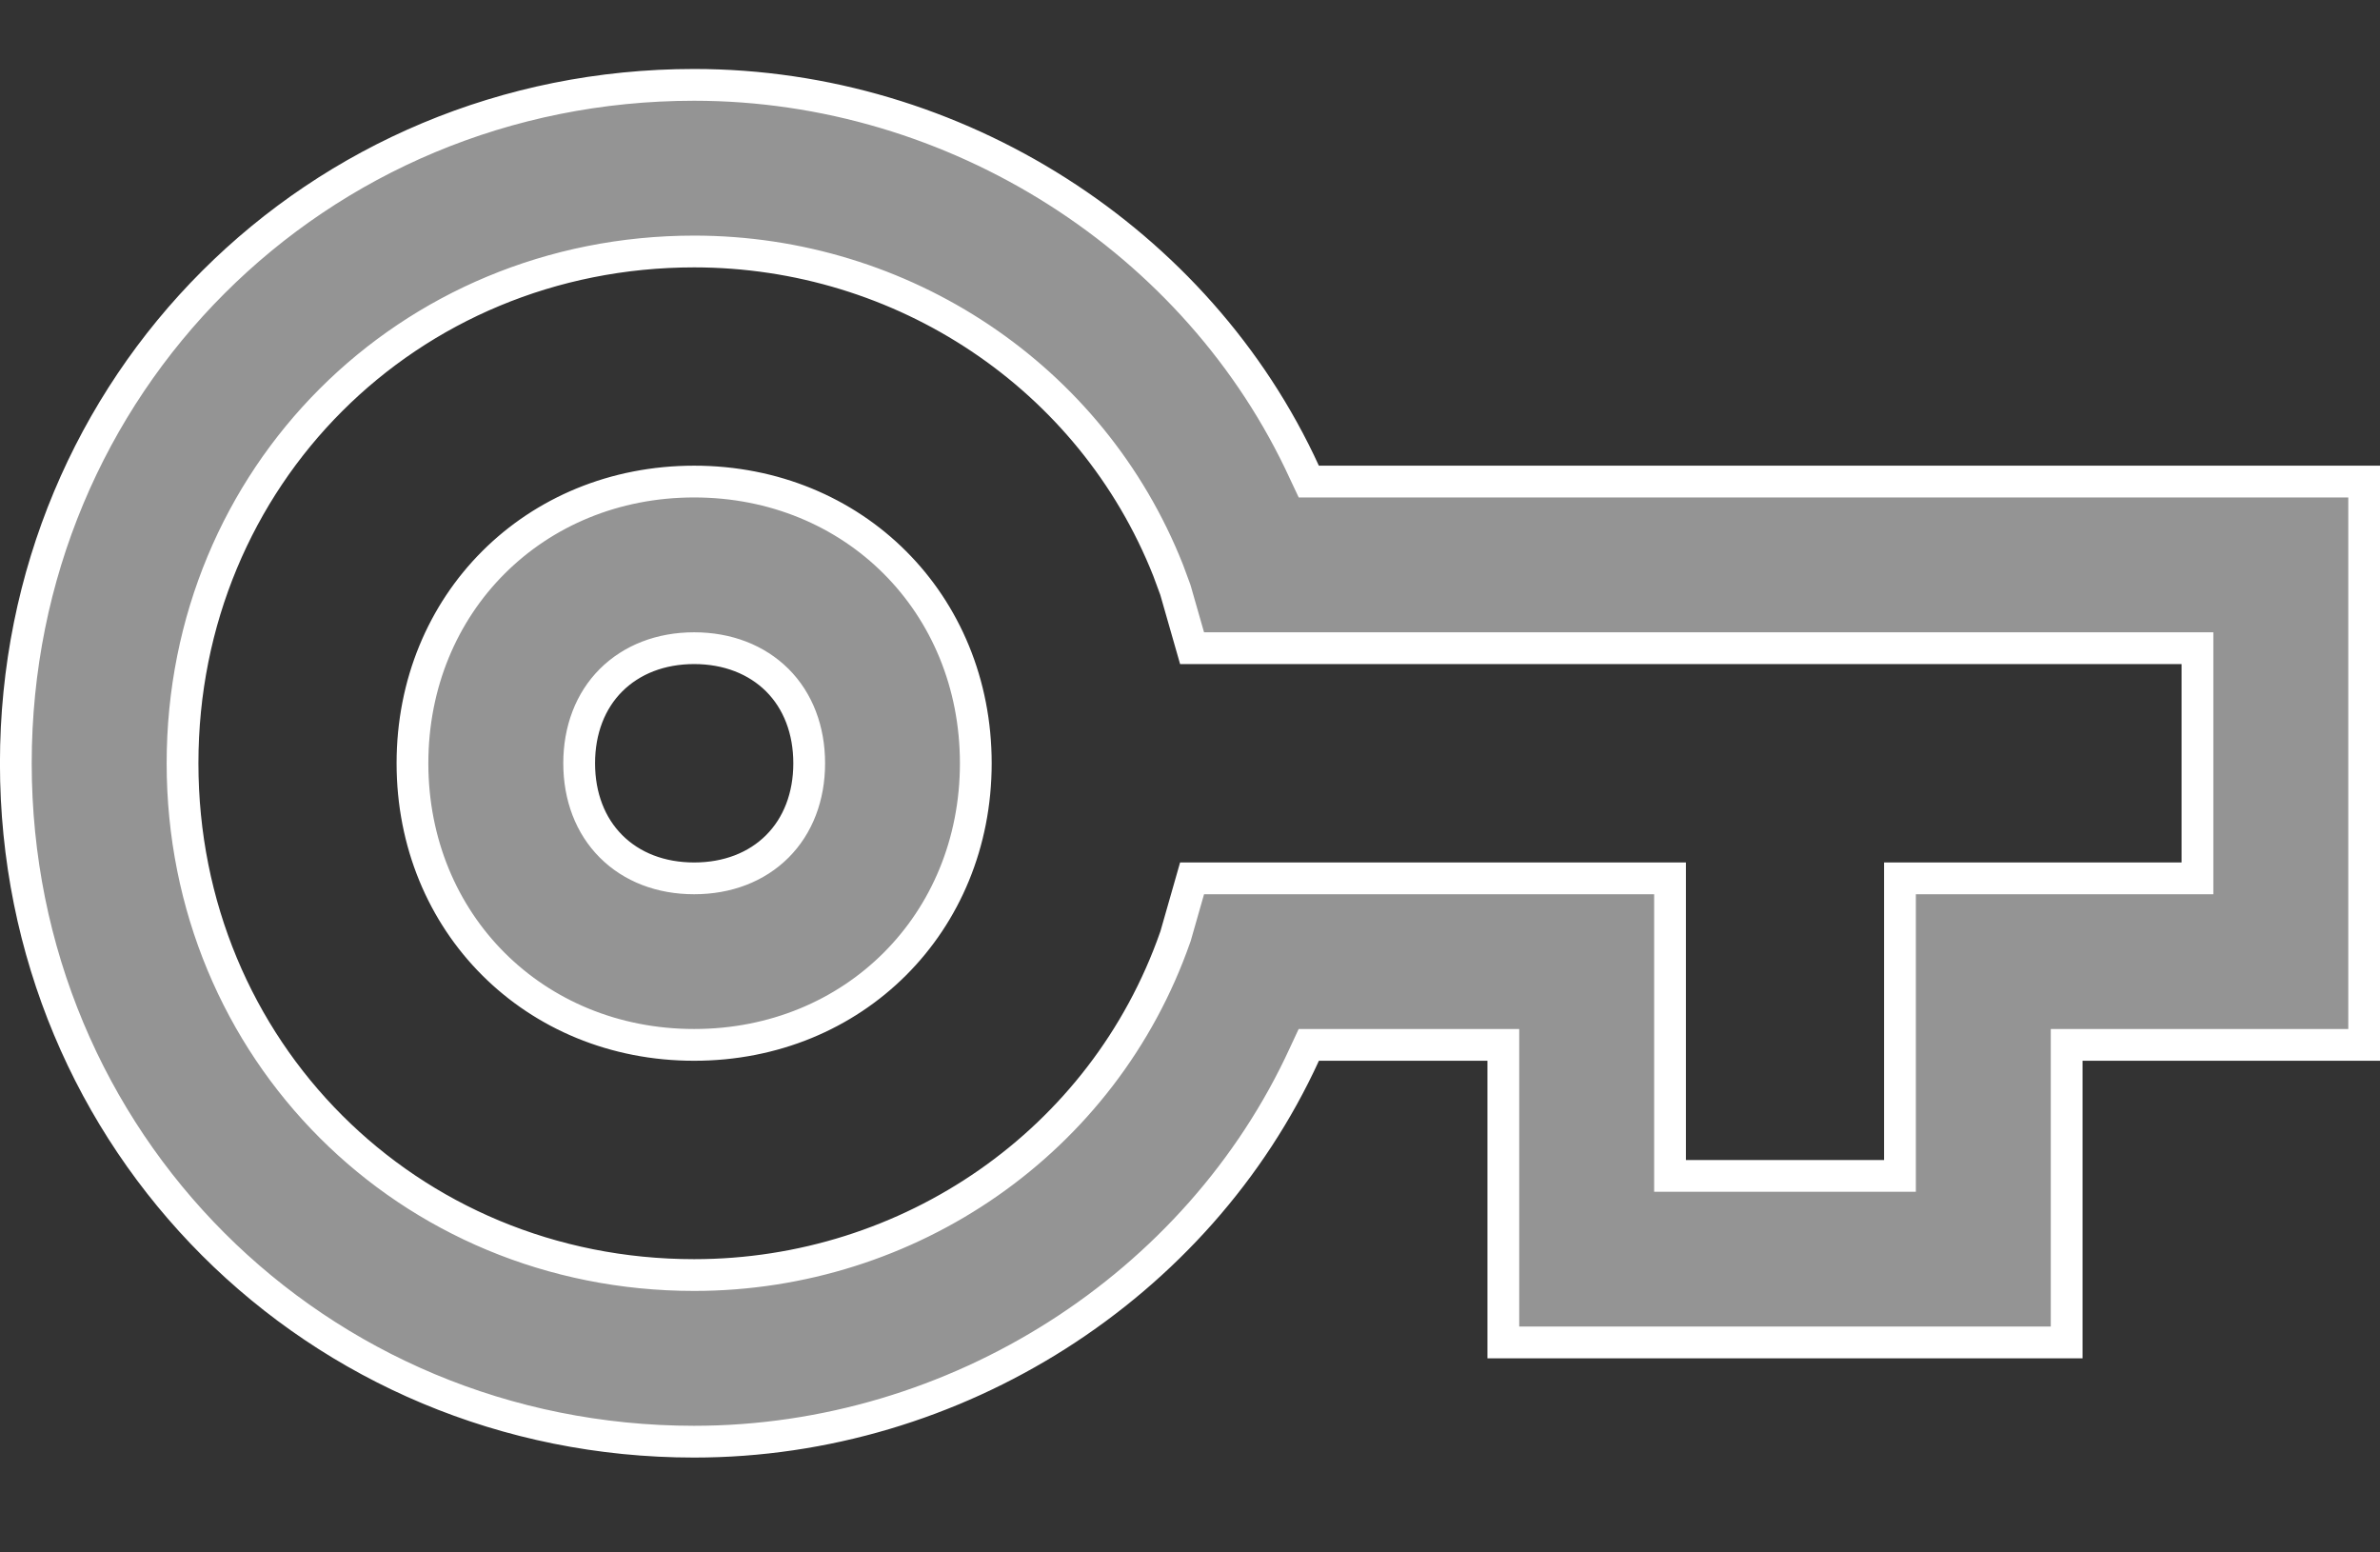 <svg width="23" height="15" viewBox="0 0 23 15" fill="none" xmlns="http://www.w3.org/2000/svg">
<rect x="0" y="0" width="23" height="15" fill="#333333" stroke="none"/>
<path d="M6.708 0.82C9.236 0.82 11.578 2.32 12.606 4.564L12.648 4.653H22.847V10.096H19.972V12.971H14.528V10.096H12.648L12.606 10.186C11.578 12.431 9.236 13.93 6.708 13.93C3.055 13.93 0.153 11.027 0.153 7.375C0.153 3.722 3.055 0.82 6.708 0.82ZM6.708 2.43C3.94 2.431 1.764 4.607 1.764 7.375C1.764 10.143 3.94 12.32 6.708 12.32C8.783 12.32 10.664 11.035 11.357 9.055L11.36 9.047L11.52 8.487H16.139V11.362H18.361V8.487H21.236V6.263H11.52L11.36 5.704L11.357 5.695L11.289 5.511C10.547 3.636 8.719 2.43 6.708 2.43ZM6.708 4.653C8.252 4.653 9.43 5.83 9.43 7.375C9.43 8.919 8.252 10.096 6.708 10.096C5.164 10.096 3.986 8.919 3.986 7.375C3.986 5.831 5.164 4.653 6.708 4.653ZM6.708 6.263C6.386 6.263 6.106 6.372 5.905 6.572C5.705 6.772 5.597 7.053 5.597 7.375C5.597 7.697 5.705 7.978 5.905 8.178C6.106 8.379 6.386 8.487 6.708 8.487C7.03 8.487 7.311 8.379 7.512 8.178C7.712 7.978 7.82 7.697 7.82 7.375C7.82 7.053 7.712 6.772 7.512 6.572C7.311 6.372 7.03 6.263 6.708 6.263Z" fill="#949494" stroke="white" stroke-width="0.307"/>
</svg>
